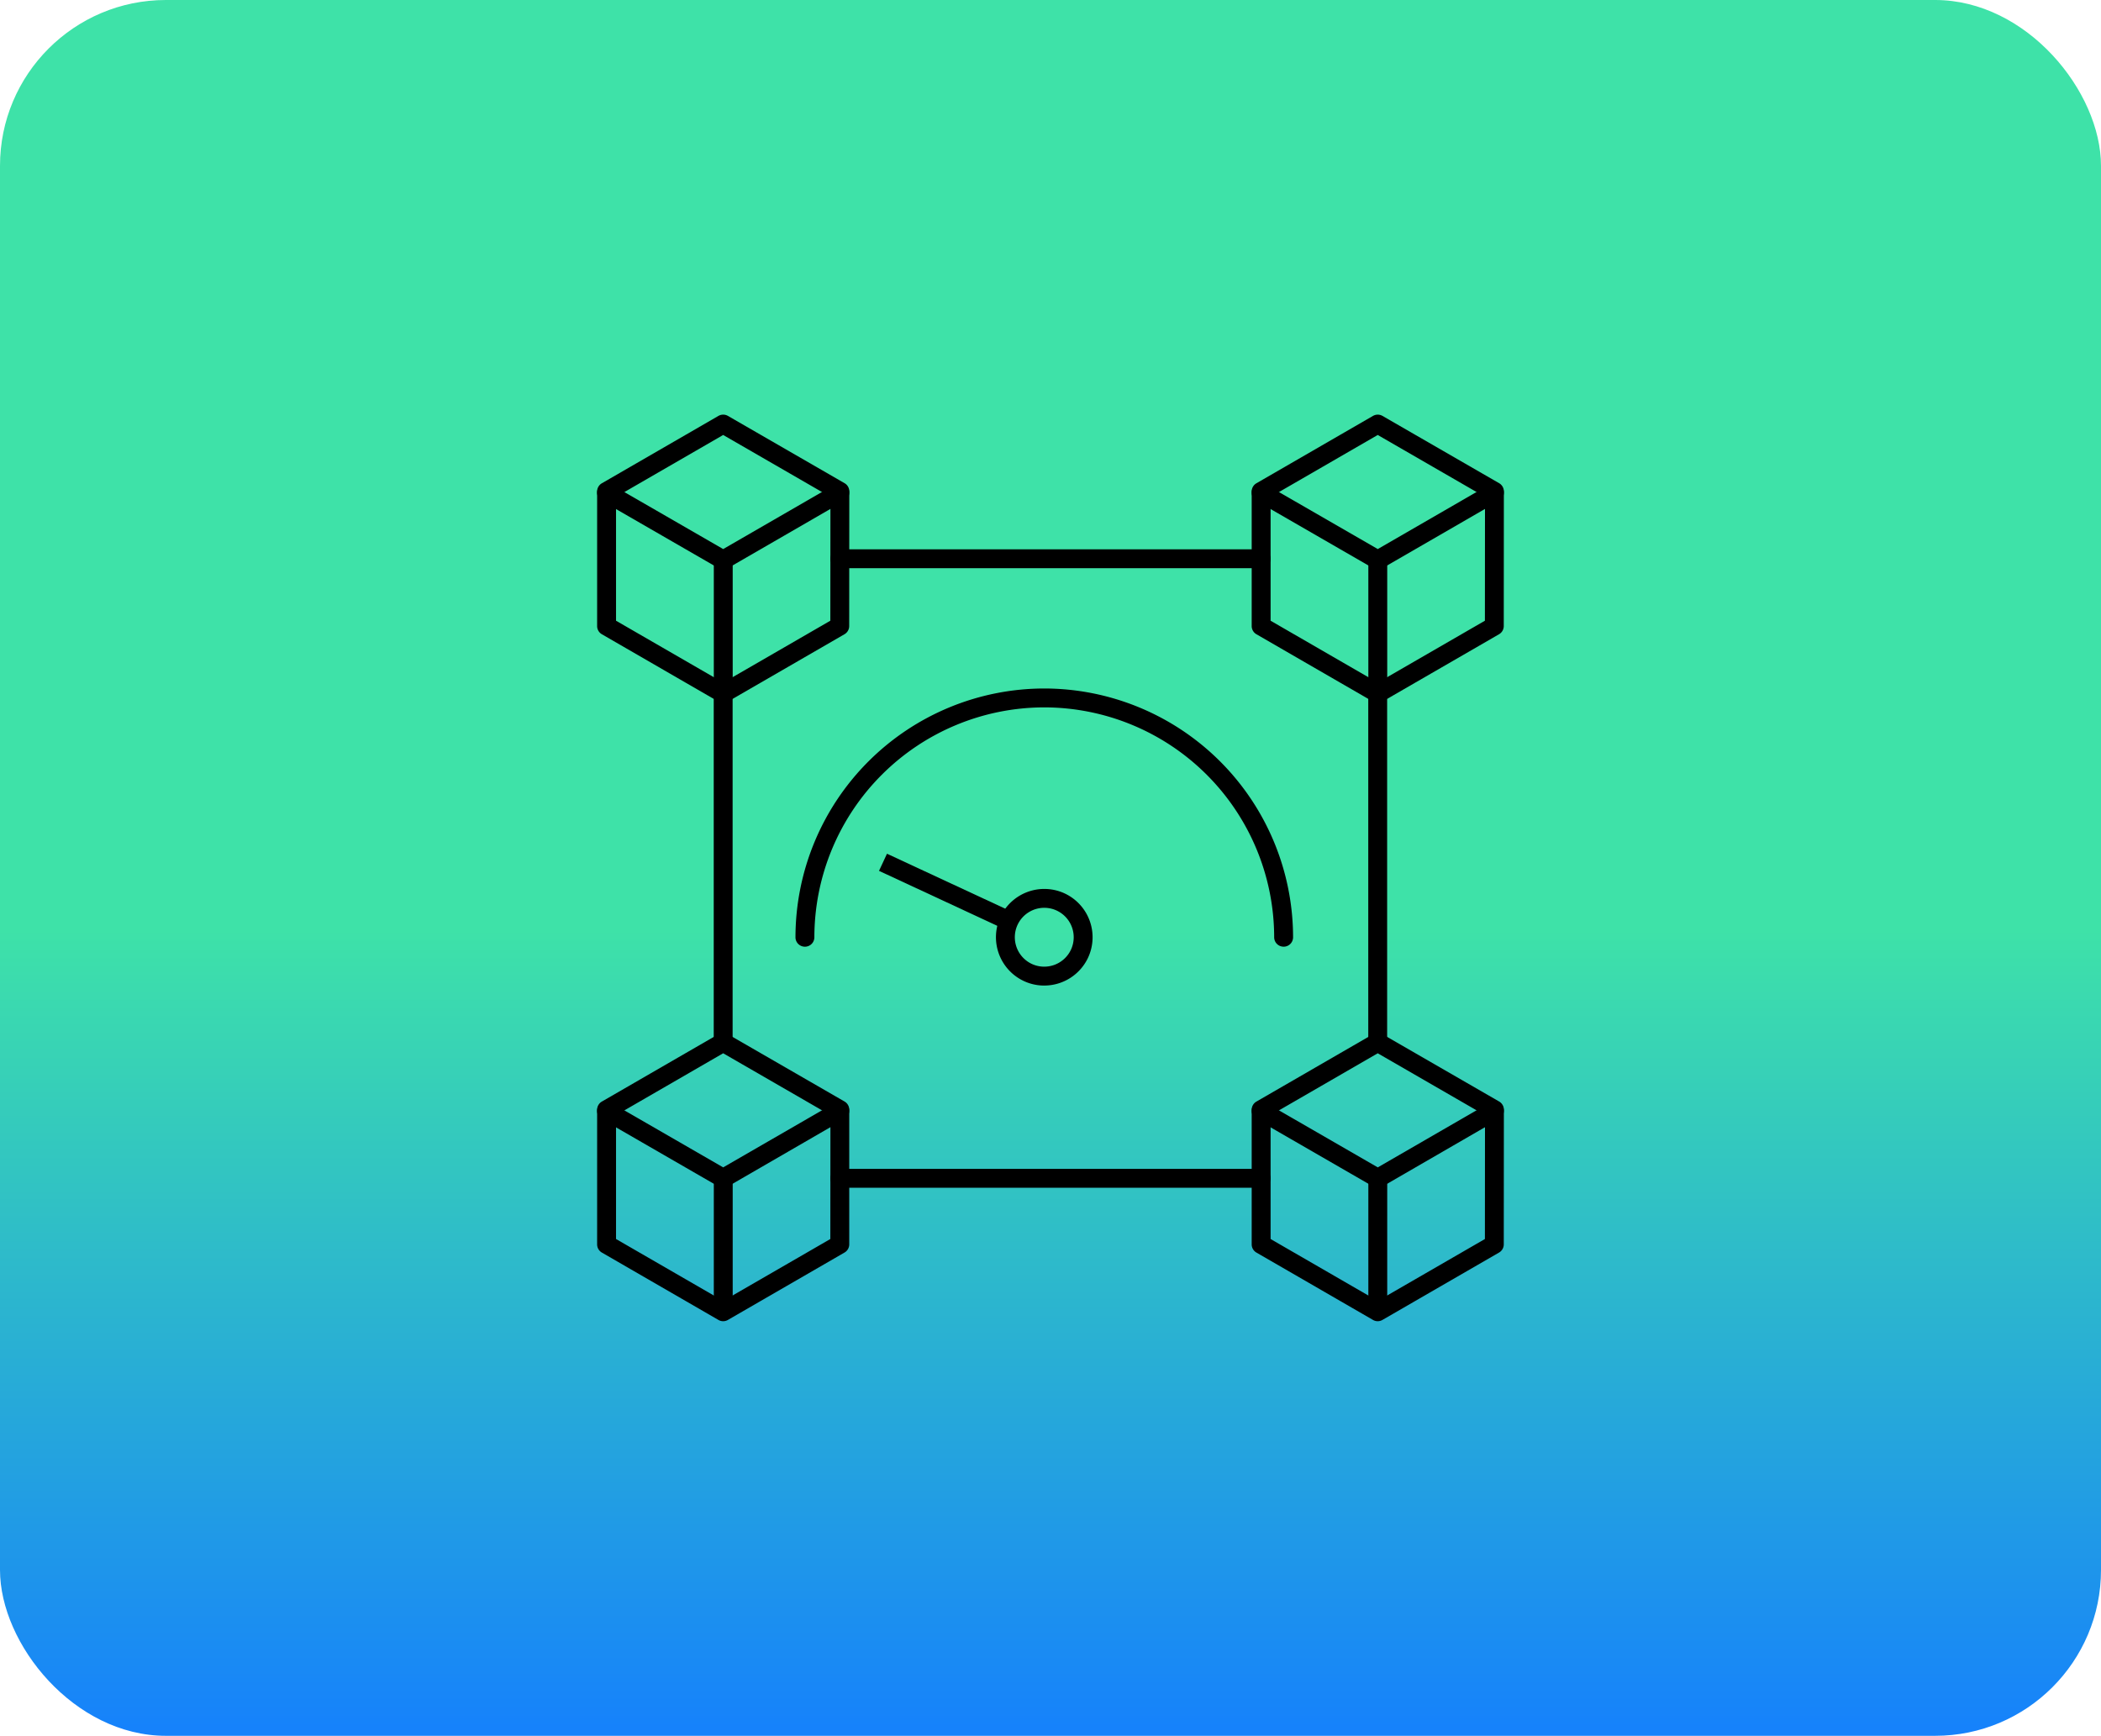 <svg xmlns="http://www.w3.org/2000/svg" xmlns:xlink="http://www.w3.org/1999/xlink" width="190" height="157" viewBox="0 0 190 157">
  <defs>
    <linearGradient id="linear-gradient" x1="0.5" y1="-0.056" x2="0.5" y2="1" gradientUnits="objectBoundingBox">
      <stop offset="0" stop-color="#3ee2a8"/>
      <stop offset="0.56" stop-color="#3ee2a8"/>
      <stop offset="1" stop-color="#1682fb"/>
    </linearGradient>
  </defs>
  <g id="Grupo_1095815" data-name="Grupo 1095815" transform="translate(6653 5629)">
    <g id="Grupo_1095660" data-name="Grupo 1095660" transform="translate(-7568 -10231)">
      <g id="Grupo_1095436" data-name="Grupo 1095436" transform="translate(-258 3799)">
        <rect id="Rectángulo_386917" data-name="Rectángulo 386917" width="190" height="157" rx="15" transform="translate(1173 803)" fill="url(#linear-gradient)"/>
      </g>
    </g>
    <g id="noun-network-performance-6289301" transform="translate(-6600.999 -5593.498)">
      <g id="Grupo_1095742" data-name="Grupo 1095742" transform="translate(1.999 2)">
        <path id="Trazado_836342" data-name="Trazado 836342" d="M-93.03-73.885l-10.543,6.094a.854.854,0,0,0-.427.739v12.176a.854.854,0,0,0,.427.739l10.543,6.094a.854.854,0,0,0,.856,0l10.543-6.094a.854.854,0,0,0,.427-.739l.009-12.183a.854.854,0,0,0-.427-.739l-10.55-6.087a.854.854,0,0,0-.856,0Zm.429,1.725,9.7,5.6-.009,11.2-9.689,5.6-9.691-5.6V-66.56Z" transform="translate(104 74)"/>
        <path id="Trazado_836343" data-name="Trazado 836343" d="M-82.478-66.629-92.6-60.782l-10.123-5.84a.854.854,0,0,0-1.166.314.854.854,0,0,0,.312,1.166l10.551,6.087a.854.854,0,0,0,.854,0l10.543-6.094a.854.854,0,0,0,.4-.519.854.854,0,0,0-.086-.649.854.854,0,0,0-1.166-.312Z" transform="translate(104 72.941)"/>
        <path id="Trazado_836344" data-name="Trazado 836344" d="M-90.792-59.608a.854.854,0,0,0-.854.854v11.589a.854.854,0,0,0,.854.854.854.854,0,0,0,.854-.854V-58.754A.854.854,0,0,0-90.792-59.608Z" transform="translate(102.198 71.901)"/>
        <path id="Trazado_836345" data-name="Trazado 836345" d="M-23.727-73.885-34.27-67.791a.854.854,0,0,0-.427.739v12.176a.854.854,0,0,0,.427.739l10.543,6.094a.854.854,0,0,0,.854,0l10.545-6.094a.854.854,0,0,0,.427-.739l.009-12.183a.854.854,0,0,0-.427-.739l-10.551-6.087a.854.854,0,0,0-.854,0Zm.429,1.725,9.7,5.6-.009,11.2-9.691,5.6-9.689-5.6V-66.56Z" transform="translate(93.891 74)"/>
        <path id="Trazado_836346" data-name="Trazado 836346" d="M-12.528-66.714a.854.854,0,0,0-.647.085l-10.118,5.847-10.123-5.84a.854.854,0,0,0-1.166.314.854.854,0,0,0,.312,1.166l10.55,6.087a.854.854,0,0,0,.856,0l10.543-6.094a.854.854,0,0,0,.4-.519.854.854,0,0,0-.086-.649.854.854,0,0,0-.519-.4Z" transform="translate(93.89 72.941)"/>
        <path id="Trazado_836347" data-name="Trazado 836347" d="M-21.492-59.608a.854.854,0,0,0-.854.854v11.589a.854.854,0,0,0,.854.854.854.854,0,0,0,.854-.854V-58.754A.854.854,0,0,0-21.492-59.608Z" transform="translate(92.089 71.901)"/>
        <path id="Trazado_836348" data-name="Trazado 836348" d="M-93.03-8.411l-10.543,6.094a.854.854,0,0,0-.427.739V10.6a.854.854,0,0,0,.427.739l10.543,6.094a.854.854,0,0,0,.856,0l10.543-6.094A.854.854,0,0,0-81.2,10.6L-81.2-1.582a.854.854,0,0,0-.427-.741l-10.55-6.087a.854.854,0,0,0-.856,0Zm.429,1.725,9.7,5.6-.009,11.2-9.689,5.6-9.691-5.6V-1.084Z" transform="translate(104 64.449)"/>
        <path id="Trazado_836349" data-name="Trazado 836349" d="M-82.478-1.153-92.6,4.694l-10.123-5.842a.854.854,0,0,0-1.166.314.854.854,0,0,0,.312,1.166l10.551,6.089a.854.854,0,0,0,.854,0l10.543-6.1a.854.854,0,0,0,.312-1.166.854.854,0,0,0-1.166-.312Z" transform="translate(104 63.39)"/>
        <path id="Trazado_836350" data-name="Trazado 836350" d="M-90.792,5.867a.854.854,0,0,0-.854.854V18.31a.854.854,0,0,0,.854.854.854.854,0,0,0,.854-.854V6.721A.854.854,0,0,0-90.792,5.867Z" transform="translate(102.198 62.35)"/>
        <path id="Trazado_836351" data-name="Trazado 836351" d="M-23.727-8.41-34.27-2.316a.854.854,0,0,0-.427.739V10.6a.854.854,0,0,0,.427.739l10.543,6.094a.854.854,0,0,0,.854,0l10.545-6.094A.854.854,0,0,0-11.9,10.6l.009-12.181a.854.854,0,0,0-.427-.741L-22.871-8.41a.854.854,0,0,0-.854,0Zm.429,1.725,9.7,5.6-.009,11.2-9.691,5.6-9.689-5.6V-1.084Z" transform="translate(93.891 64.449)"/>
        <path id="Trazado_836352" data-name="Trazado 836352" d="M-12.528-1.24a.854.854,0,0,0-.647.087L-23.293,4.694-33.416-1.148a.854.854,0,0,0-1.166.314A.854.854,0,0,0-34.27.332l10.55,6.089a.854.854,0,0,0,.856,0l10.543-6.1a.854.854,0,0,0,.312-1.166A.854.854,0,0,0-12.528-1.24Z" transform="translate(93.89 63.39)"/>
        <path id="Trazado_836353" data-name="Trazado 836353" d="M-21.492,5.867a.854.854,0,0,0-.854.854V18.31a.854.854,0,0,0,.854.854.854.854,0,0,0,.854-.854V6.721A.854.854,0,0,0-21.492,5.867Z" transform="translate(92.089 62.35)"/>
        <path id="Trazado_836354" data-name="Trazado 836354" d="M-90.8-45.475a.854.854,0,0,0-.854.854v31.559a.854.854,0,0,0,.854.854.854.854,0,0,0,.854-.854V-44.621A.854.854,0,0,0-90.8-45.475Z" transform="translate(102.199 69.839)"/>
        <path id="Trazado_836355" data-name="Trazado 836355" d="M-21.5-45.475a.854.854,0,0,0-.854.854v31.559a.854.854,0,0,0,.854.854.854.854,0,0,0,.854-.854V-44.621A.854.854,0,0,0-21.5-45.475Z" transform="translate(92.09 69.839)"/>
        <path id="Trazado_836356" data-name="Trazado 836356" d="M-78.449-59.739a.854.854,0,0,0-.854.854.854.854,0,0,0,.854.854h38.1a.854.854,0,0,0,.854-.854.854.854,0,0,0-.854-.854Z" transform="translate(100.397 71.92)"/>
        <path id="Trazado_836357" data-name="Trazado 836357" d="M-78.449,5.867a.854.854,0,0,0-.854.854.854.854,0,0,0,.854.854h38.1a.854.854,0,0,0,.854-.854.854.854,0,0,0-.854-.854Z" transform="translate(100.397 62.35)"/>
        <path id="Trazado_836358" data-name="Trazado 836358" d="M-38.856-21.648a.853.853,0,0,1-.854-.854A20.813,20.813,0,0,0-60.5-43.292,20.813,20.813,0,0,0-81.291-22.5a.853.853,0,0,1-.854.854A.853.853,0,0,1-83-22.5,22.524,22.524,0,0,1-60.5-45,22.524,22.524,0,0,1-38-22.5a.853.853,0,0,1-.854.854Z" transform="translate(100.937 69.77)"/>
        <path id="Trazado_836359" data-name="Trazado 836359" d="M-62.728-20.731a.842.842,0,0,1-.359-.079l-11.067-5.144.721-1.549,11.065,5.144a.854.854,0,0,1,.415,1.134A.855.855,0,0,1-62.728-20.731Z" transform="translate(99.646 67.218)"/>
        <path id="Trazado_836360" data-name="Trazado 836360" d="M-57.411-15.035a4.34,4.34,0,0,1-1.836-.407,4.377,4.377,0,0,1-2.12-5.807,4.378,4.378,0,0,1,5.807-2.12h0a4.376,4.376,0,0,1,2.12,5.806,4.379,4.379,0,0,1-3.971,2.527Zm.011-7.033a2.667,2.667,0,0,0-2.419,1.54,2.667,2.667,0,0,0,1.292,3.538,2.67,2.67,0,0,0,3.538-1.292,2.665,2.665,0,0,0-1.292-3.537h0a2.652,2.652,0,0,0-1.119-.249Z" transform="translate(97.84 66.674)"/>
      </g>
    </g>
  </g>
</svg>
